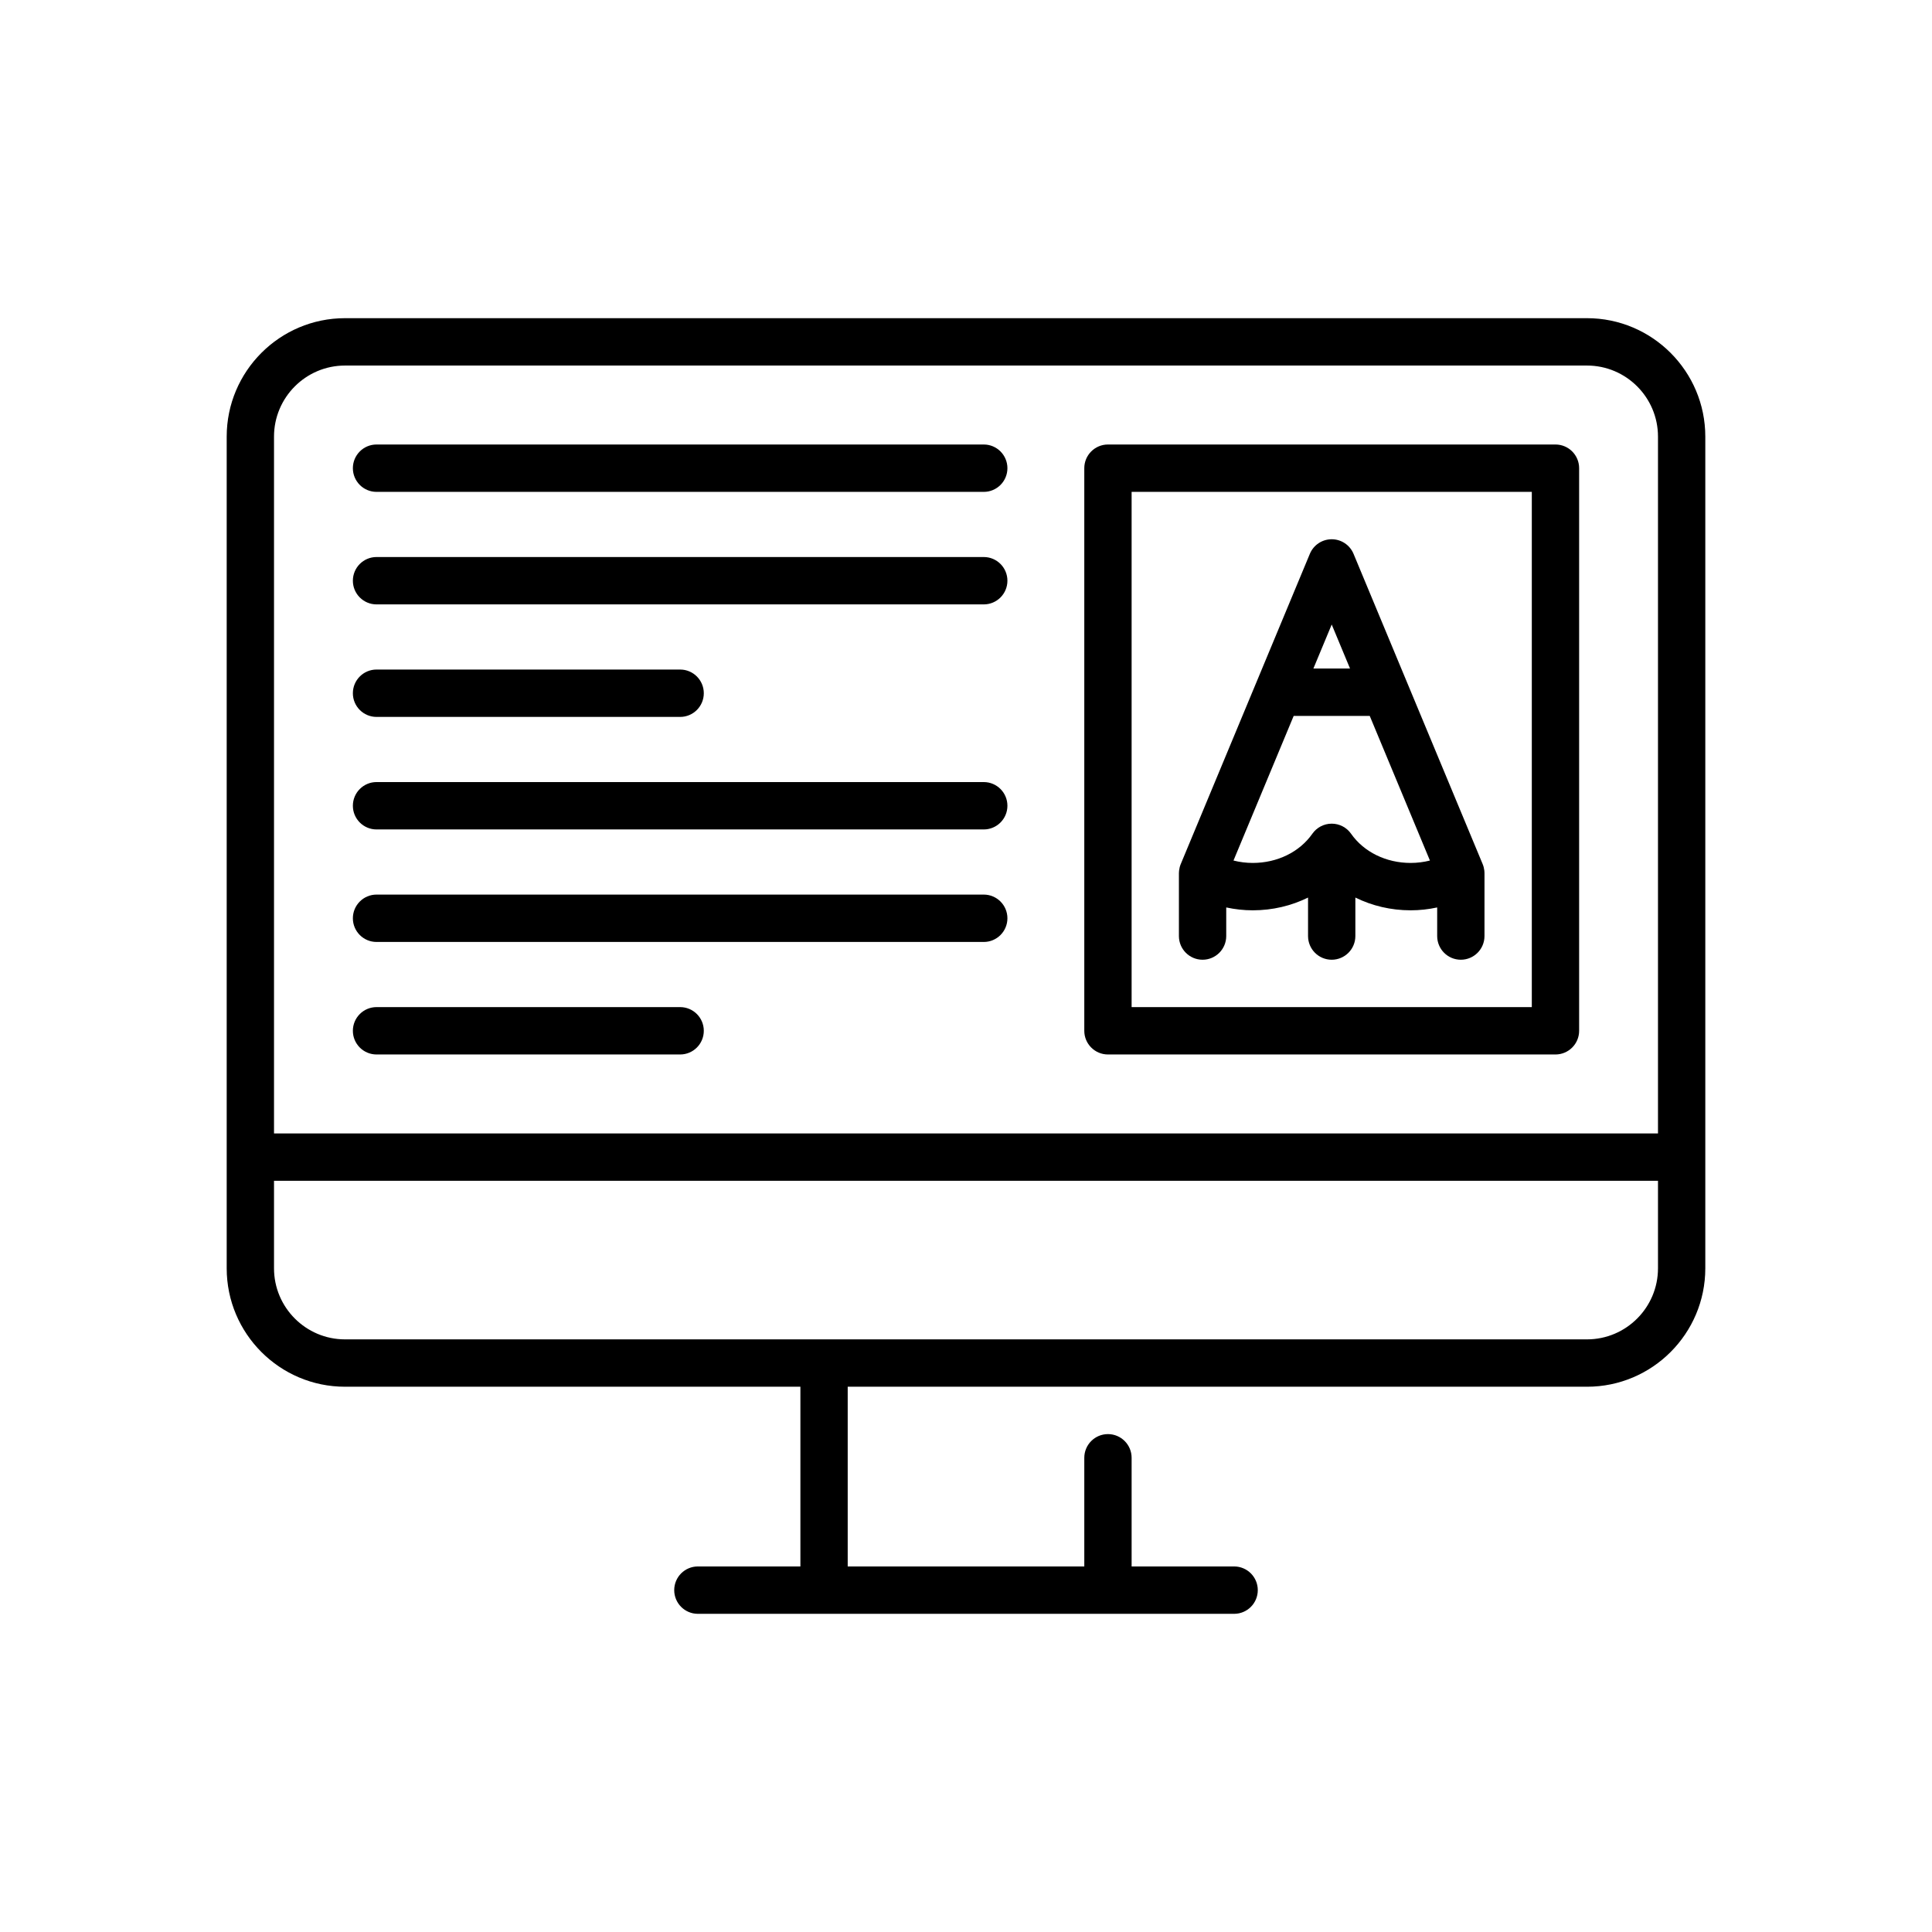 <?xml version="1.0" encoding="utf-8"?>
<!-- Generator: Adobe Illustrator 16.0.0, SVG Export Plug-In . SVG Version: 6.00 Build 0)  -->
<!DOCTYPE svg PUBLIC "-//W3C//DTD SVG 1.1//EN" "http://www.w3.org/Graphics/SVG/1.1/DTD/svg11.dtd">
<svg version="1.1" id="Capa_1" xmlns="http://www.w3.org/2000/svg" xmlns:xlink="http://www.w3.org/1999/xlink" x="0px" y="0px"
	 width="350px" height="350px" viewBox="0 0 350 350" enable-background="new 0 0 350 350" xml:space="preserve">
<g>
	<path d="M287.502,57.641H62.498c-11.817,0-21.43,9.625-21.43,21.455v150.668c0,11.831,9.613,21.455,21.43,21.455h82.501v32.558
		h-18.572c-2.368,0-4.286,1.921-4.286,4.29c0,2.371,1.918,4.292,4.286,4.292h97.147c2.368,0,4.286-1.921,4.286-4.292
		c0-2.369-1.918-4.29-4.286-4.29h-18.571v-19.684c0-2.37-1.919-4.292-4.286-4.292s-4.287,1.922-4.287,4.292v19.684H153.57V251.22
		h133.932c11.817,0,21.43-9.624,21.43-21.455V79.096C308.932,67.266,299.319,57.641,287.502,57.641z M62.498,66.223h225.004
		c7.09,0,12.858,5.774,12.858,12.873v126.236H49.64V79.096C49.64,71.998,55.408,66.223,62.498,66.223z M287.502,242.639H62.498
		c-7.089,0-12.858-5.775-12.858-12.874v-15.852H300.36v15.852C300.36,236.863,294.592,242.639,287.502,242.639z"/>
	<path d="M68.212,89.108h110.005c2.368,0,4.286-1.921,4.286-4.291s-1.918-4.291-4.286-4.291H68.212
		c-2.367,0-4.286,1.921-4.286,4.291S65.845,89.108,68.212,89.108z"/>
	<path d="M68.212,109.492h110.005c2.368,0,4.286-1.921,4.286-4.291s-1.918-4.291-4.286-4.291H68.212
		c-2.367,0-4.286,1.921-4.286,4.291S65.845,109.492,68.212,109.492z"/>
	<path d="M68.212,129.876h55.002c2.368,0,4.286-1.921,4.286-4.291c0-2.37-1.918-4.291-4.286-4.291H68.212
		c-2.367,0-4.286,1.921-4.286,4.291C63.926,127.955,65.845,129.876,68.212,129.876z"/>
	<path d="M68.212,150.261h110.005c2.368,0,4.286-1.922,4.286-4.291c0-2.37-1.918-4.291-4.286-4.291H68.212
		c-2.367,0-4.286,1.921-4.286,4.291C63.926,148.339,65.845,150.261,68.212,150.261z"/>
	<path d="M68.212,170.645h110.005c2.368,0,4.286-1.921,4.286-4.291c0-2.37-1.918-4.291-4.286-4.291H68.212
		c-2.367,0-4.286,1.921-4.286,4.291C63.926,168.723,65.845,170.645,68.212,170.645z"/>
	<path d="M68.212,191.028h55.002c2.368,0,4.286-1.921,4.286-4.291s-1.918-4.29-4.286-4.29H68.212c-2.367,0-4.286,1.92-4.286,4.29
		S65.845,191.028,68.212,191.028z"/>
	<path d="M268.92,157.97c-0.005-0.091-0.011-0.181-0.021-0.27c-0.052-0.415-0.148-0.797-0.3-1.161l-13.643-32.781
		c-0.006-0.016-0.013-0.032-0.02-0.048l-9.73-23.379c-0.665-1.599-2.226-2.64-3.955-2.64c-1.73,0-3.292,1.042-3.957,2.64
		l-9.731,23.385c-0.006,0.012-0.01,0.024-0.016,0.036l-13.645,32.789c-0.152,0.363-0.248,0.746-0.295,1.135
		c-0.015,0.116-0.02,0.206-0.024,0.295c-0.004,0.062-0.008,0.125-0.009,0.186c0,0.012-0.003,0.023-0.003,0.034v11.384
		c0,2.37,1.92,4.291,4.287,4.291s4.286-1.921,4.286-4.291v-5.181c1.569,0.337,3.181,0.519,4.811,0.519
		c3.563,0,6.983-0.816,10.01-2.31v6.972c0,2.37,1.918,4.291,4.286,4.291c2.367,0,4.286-1.921,4.286-4.291v-6.973
		c3.026,1.494,6.446,2.311,10.01,2.311c1.631,0,3.242-0.181,4.812-0.519v5.181c0,2.37,1.918,4.291,4.285,4.291
		c2.368,0,4.286-1.921,4.286-4.291V158.19c0-0.011-0.002-0.023-0.002-0.034C268.928,158.094,268.923,158.032,268.92,157.97z
		 M241.252,113.138l3.318,7.973h-6.637L241.252,113.138z M244.761,151.042c-0.802-1.146-2.111-1.827-3.509-1.827
		c-1.398,0-2.707,0.682-3.51,1.828c-2.318,3.31-6.351,5.286-10.787,5.286c-1.193,0-2.369-0.149-3.497-0.435l10.904-26.202h13.778
		l10.905,26.202c-1.129,0.285-2.304,0.435-3.498,0.435C251.111,156.329,247.079,154.353,244.761,151.042z"/>
	<path d="M200.716,191.028h81.072c2.367,0,4.286-1.921,4.286-4.291V84.817c0-2.37-1.919-4.291-4.286-4.291h-81.072
		c-2.367,0-4.287,1.921-4.287,4.291v101.92C196.429,189.107,198.349,191.028,200.716,191.028z M205.002,89.108h72.5v93.339h-72.5
		V89.108z"/>
</g>
</svg>
